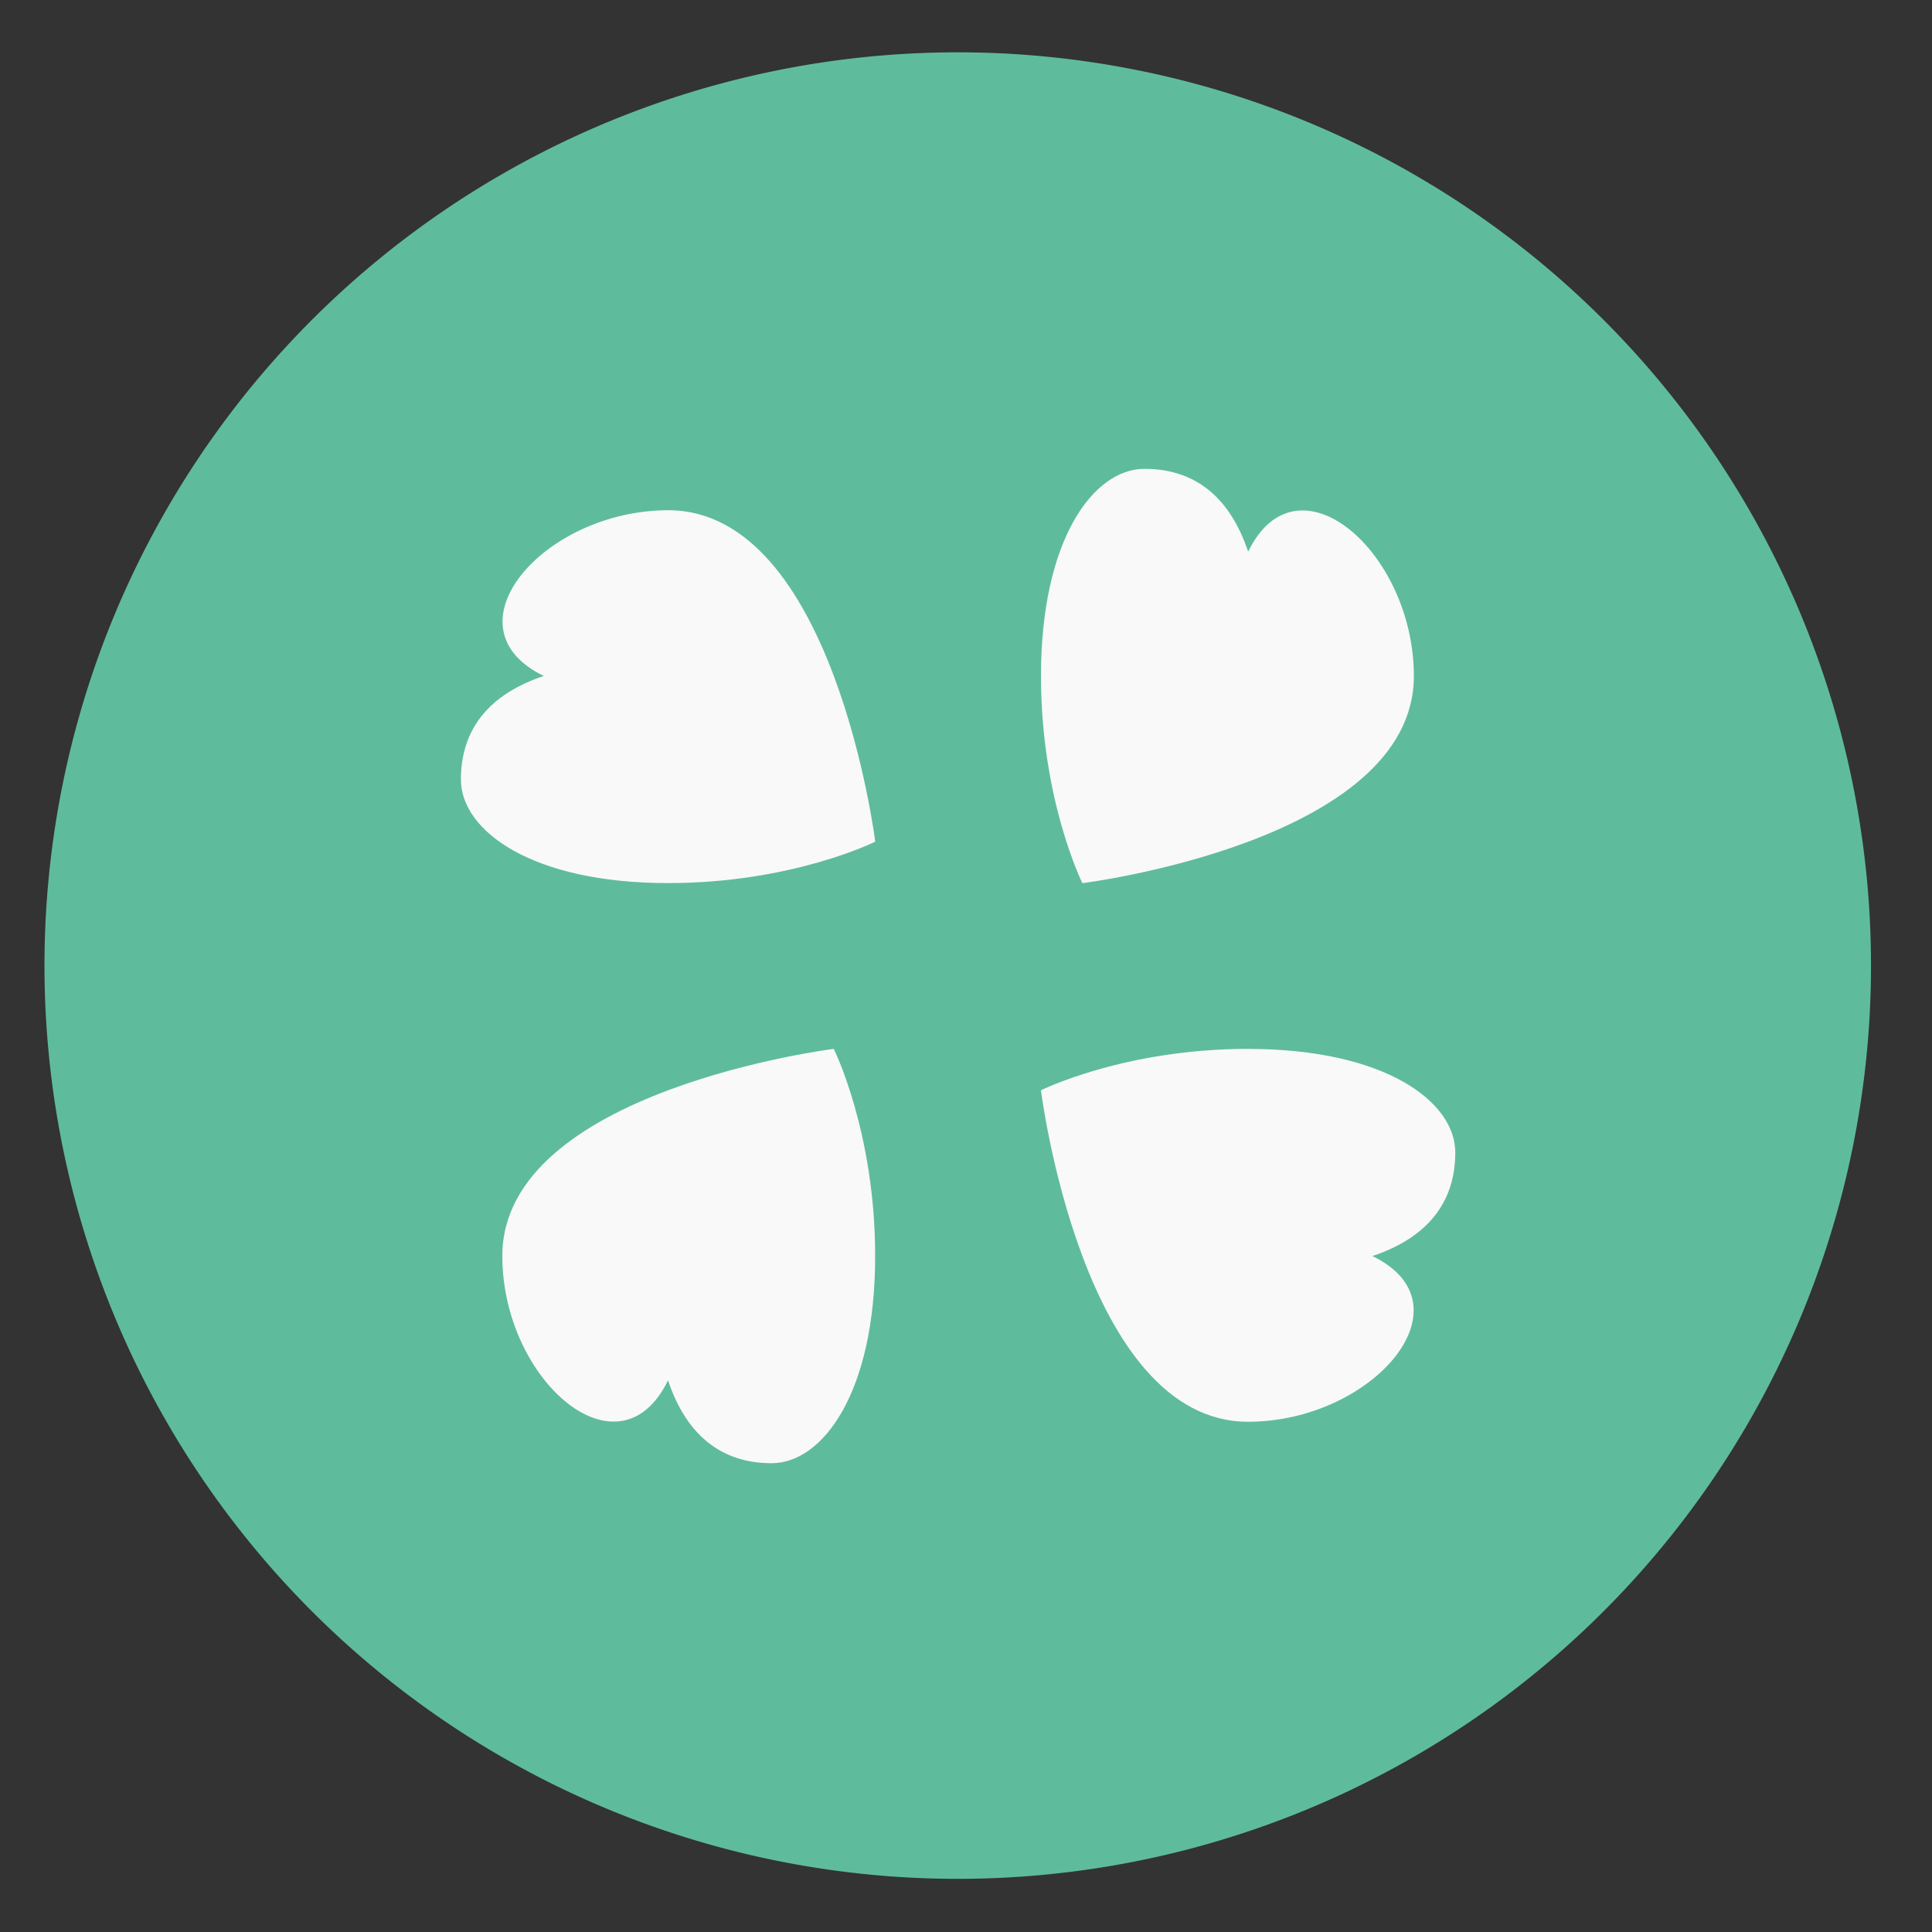 <?xml version="1.0" encoding="UTF-8" standalone="no"?>
<svg
   xmlns:dc="http://purl.org/dc/elements/1.1/"
   xmlns:cc="http://creativecommons.org/ns#"
   xmlns:rdf="http://www.w3.org/1999/02/22-rdf-syntax-ns#"
   xmlns:svg="http://www.w3.org/2000/svg"
   xmlns="http://www.w3.org/2000/svg"
   xmlns:sodipodi="http://sodipodi.sourceforge.net/DTD/sodipodi-0.dtd"
   xmlns:inkscape="http://www.inkscape.org/namespaces/inkscape"
   height="48"
   width="48"
   version="1.1"
   id="svg10"
   sodipodi:docname="4chan.svg"
   inkscape:version="0.92.1 r15371">
  <rect width="100%" height="100%" fill="#333333" stroke="none"/>
  <defs
     id="defs14">
    <filter
       id="a"
       width="400%"
       height="400%"
       x="-200%"
       y="-200%"
       color-interpolation-filters="sRGB"
       filterUnits="objectBoundingBox">
      <feGaussianBlur
         in="SourceGraphic"
         stdDeviation="4.294"
         id="feGaussianBlur837" />
      <feOffset
         dy="4"
         result="pf_100_offsetBlur"
         id="feOffset839" />
      <feFlood
         flood-opacity=".4"
         id="feFlood841" />
      <feComposite
         in2="pf_100_offsetBlur"
         operator="in"
         result="pf_100_dropShadow"
         id="feComposite843" />
      <feBlend
         in="SourceGraphic"
         in2="pf_100_dropShadow"
         id="feBlend845" />
    </filter>
  </defs>
  <sodipodi:namedview
     pagecolor="#ffffff"
     bordercolor="#666666"
     borderopacity="1"
     objecttolerance="10"
     gridtolerance="10"
     guidetolerance="10"
     inkscape:pageopacity="0"
     inkscape:pageshadow="2"
     inkscape:window-width="1920"
     inkscape:window-height="1040"
     id="namedview12"
     showgrid="false"
     inkscape:zoom="4.9166667"
     inkscape:cx="24"
     inkscape:cy="24"
     inkscape:window-x="0"
     inkscape:window-y="0"
     inkscape:window-maximized="1"
     inkscape:current-layer="svg10" />
  <path
     d="m44.322 27.405a19.73 19.73 0 0 1 -19.73 19.73 19.73 19.73 0 0 1 -19.73-19.73 19.73 19.73 0 0 1 19.73-19.73 19.73 19.73 0 0 1 19.73 19.73z"
     fill="#5fbe9e"
     opacity=".99"
     transform="matrix(1.15 0 0 1.15 -4.486 -7.526)"
     id="path2" />
  <path
     style="isolation:isolate;fill:#f9f9f9;stroke-width:0.172"
     inkscape:connector-curvature="0"
     d="m 28.436,11.648 c -1.27,0 -2.573,1.756 -2.573,5.147 0,3.088 1.029,5.147 1.029,5.147 0,0 8.235,-1.029 8.235,-5.147 0,-3.088 -2.9,-5.596 -4.117,-3.088 -0.46,-1.379 -1.344,-2.059 -2.573,-2.059 z m -11.838,1.029 c -3.088,0 -5.596,2.9 -3.088,4.117 -1.379,0.46 -2.059,1.344 -2.059,2.573 0,1.27 1.756,2.573 5.147,2.573 3.088,0 5.147,-1.029 5.147,-1.029 0,0 -1.029,-8.235 -5.147,-8.235 z m 4.117,13.382 c 0,0 -8.235,1.029 -8.235,5.147 0,3.088 2.9,5.596 4.117,3.088 0.46,1.379 1.344,2.059 2.573,2.059 1.27,0 2.573,-1.756 2.573,-5.147 0,-3.088 -1.029,-5.147 -1.029,-5.147 z m 10.294,0 c -3.088,0 -5.147,1.029 -5.147,1.029 0,0 1.029,8.235 5.147,8.235 3.088,0 5.596,-2.9 3.088,-4.117 1.379,-0.46 2.059,-1.344 2.059,-2.573 0,-1.27 -1.756,-2.573 -5.147,-2.573 z"
     id="path850-9-3" />
</svg>
